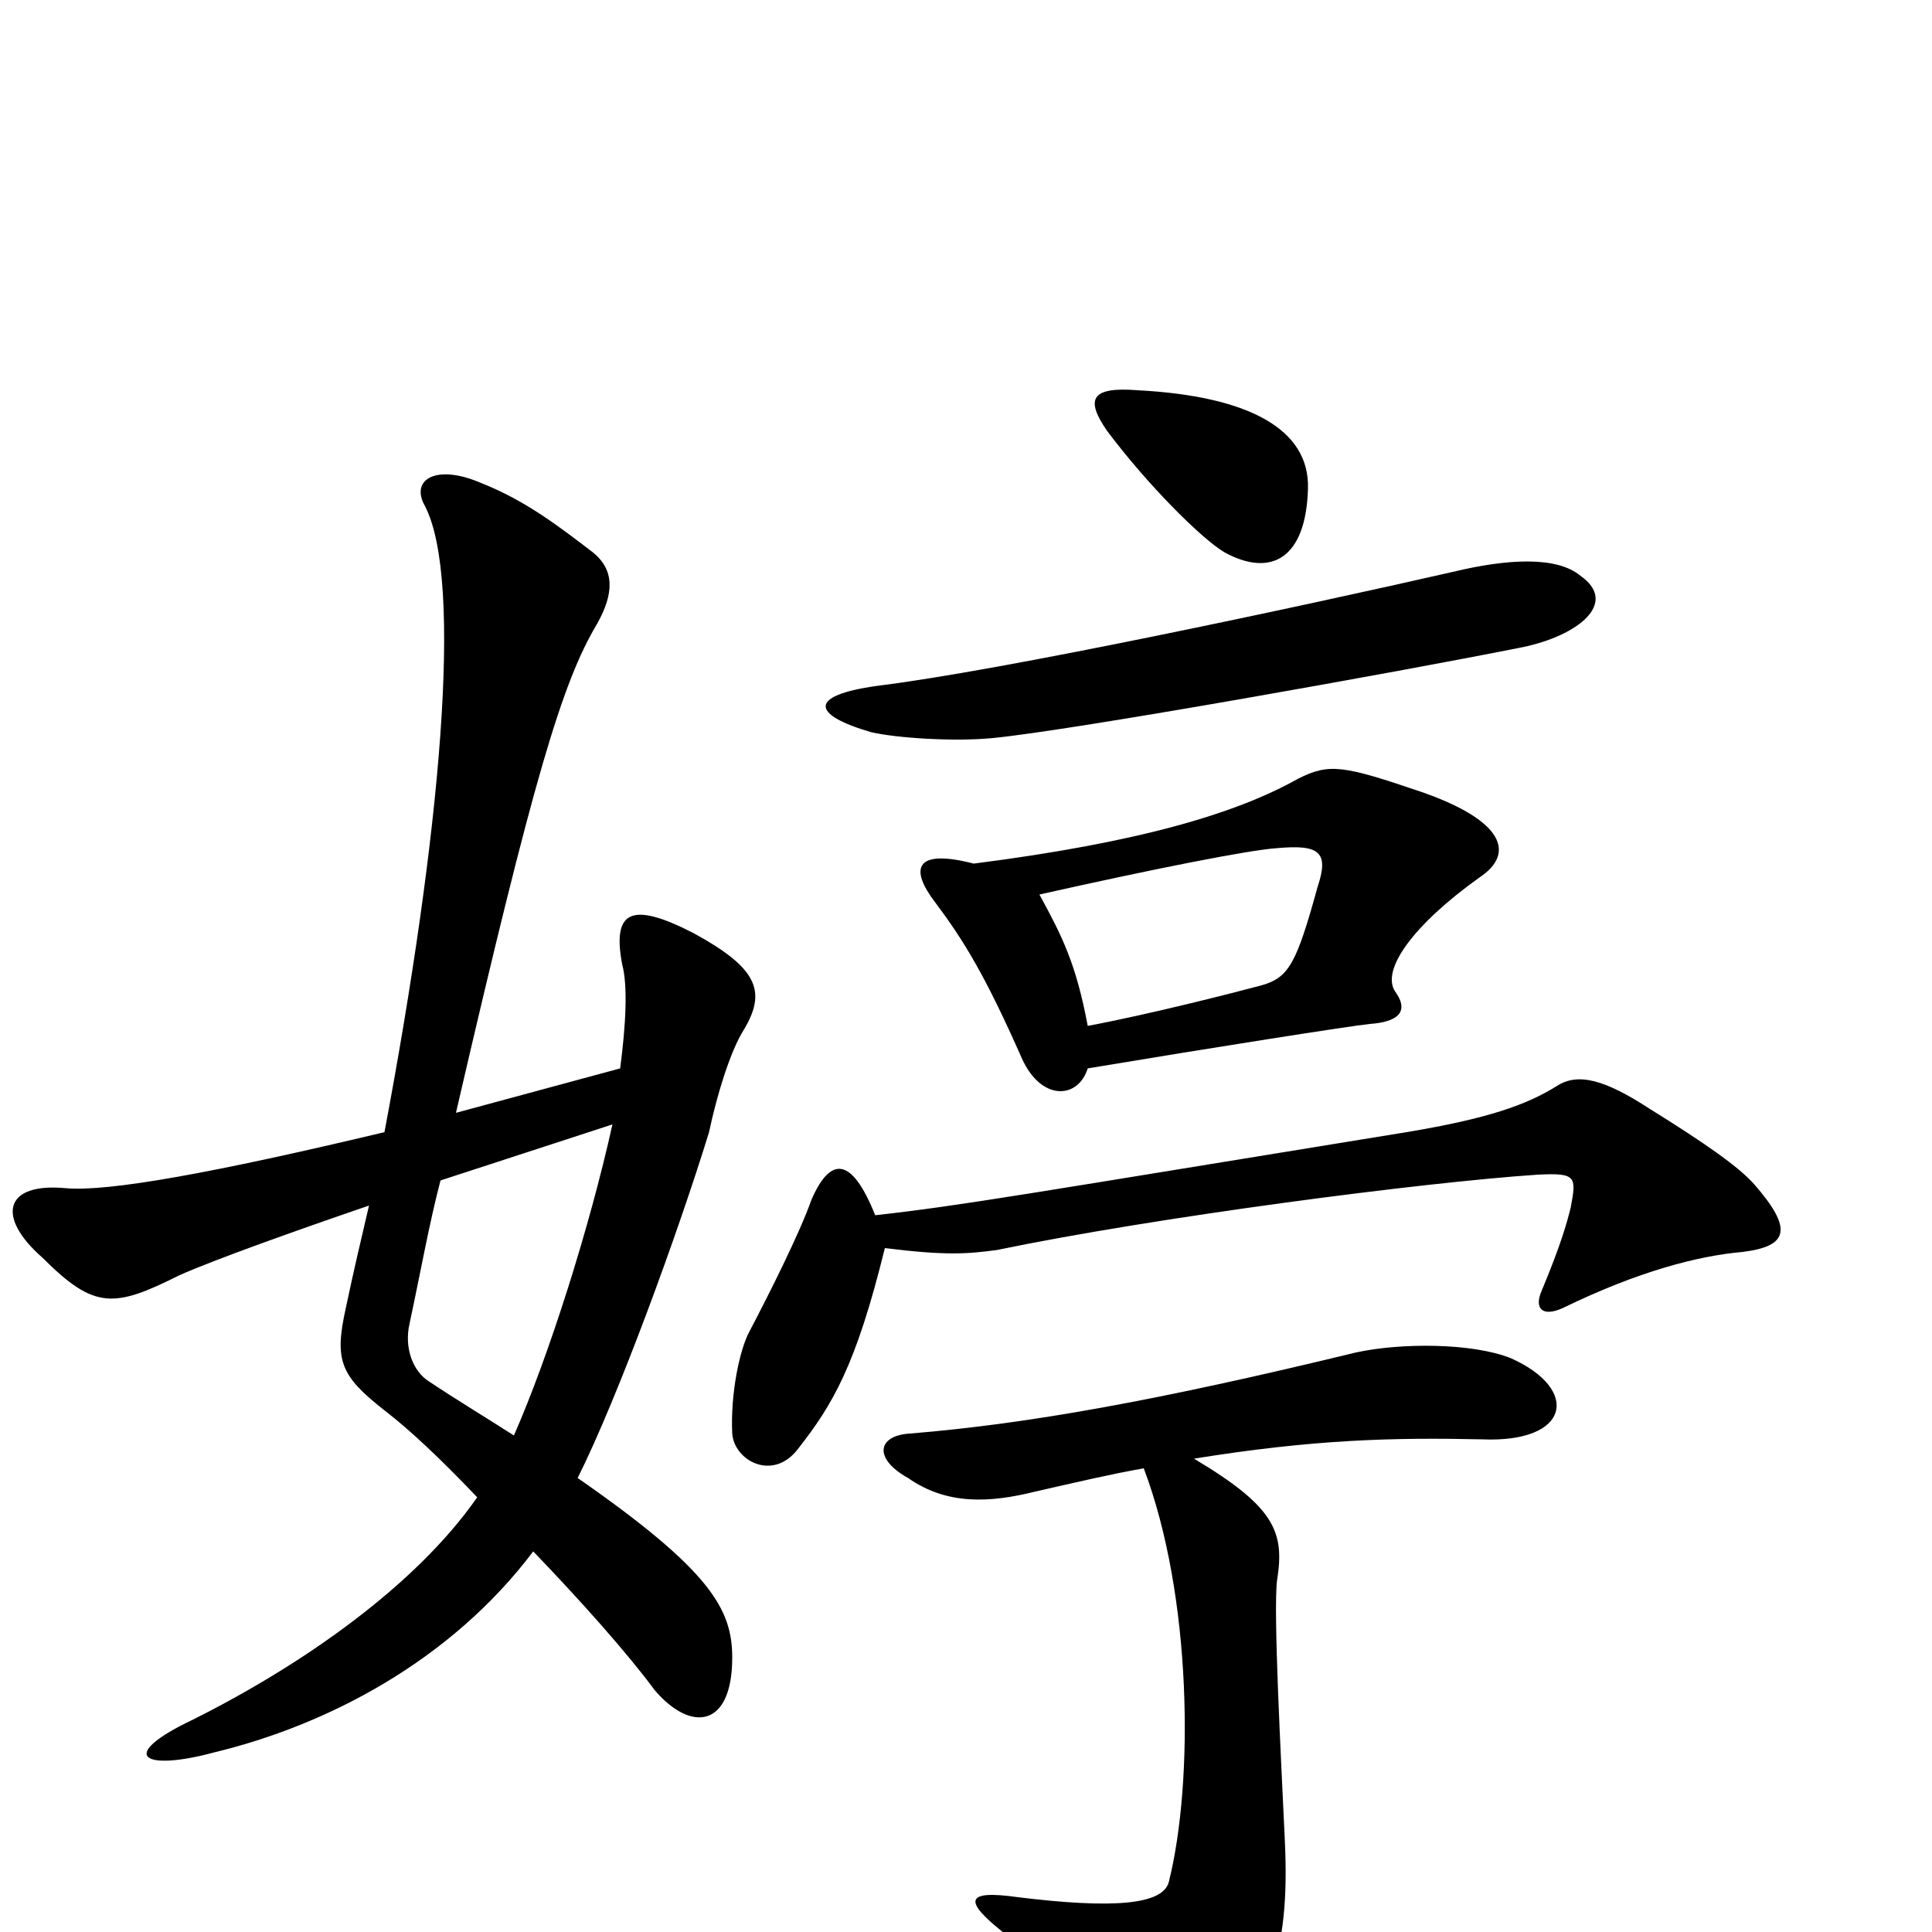 <svg xmlns="http://www.w3.org/2000/svg" viewBox="0 -1000 1000 1000">
	<path fill="#000000" d="M677 -747C678 -778 646 -795 589 -798C564 -800 562 -793 573 -777C594 -749 622 -721 634 -714C658 -701 676 -711 677 -747ZM818 -702C806 -712 781 -711 752 -704C673 -686 519 -653 454 -645C418 -640 420 -630 451 -621C464 -618 494 -616 514 -618C555 -622 723 -652 788 -665C817 -671 838 -688 818 -702ZM766 -546C784 -558 779 -575 736 -590C695 -604 688 -605 672 -597C640 -579 590 -564 504 -553C473 -561 471 -550 484 -533C499 -513 510 -495 529 -452C539 -430 558 -431 563 -447C629 -458 699 -469 709 -470C723 -471 730 -476 722 -487C715 -498 731 -521 766 -546ZM385 -467C397 -487 392 -499 359 -517C326 -534 317 -528 322 -501C325 -490 324 -470 321 -447L236 -424C276 -597 291 -647 309 -677C318 -693 318 -705 307 -714C290 -727 272 -741 249 -750C226 -760 212 -752 220 -738C240 -699 228 -568 199 -414C111 -393 56 -383 34 -385C2 -388 -2 -370 22 -349C49 -322 59 -323 93 -340C111 -348 153 -363 191 -376C187 -359 183 -342 179 -323C173 -296 176 -288 199 -270C212 -260 228 -245 247 -225C215 -179 156 -138 100 -110C60 -91 74 -83 111 -93C169 -107 233 -140 276 -197C301 -171 325 -144 339 -125C358 -103 379 -106 379 -142C379 -167 368 -187 299 -235C320 -277 351 -362 367 -414C371 -433 378 -456 385 -467ZM908 -387C900 -396 883 -408 854 -426C831 -441 817 -445 806 -438C790 -428 770 -421 728 -414C531 -382 498 -376 453 -371C441 -401 430 -402 420 -379C414 -362 399 -332 388 -311C383 -302 378 -279 379 -258C380 -244 400 -233 413 -250C431 -273 443 -293 458 -354C490 -350 501 -351 516 -353C598 -370 736 -388 796 -392C816 -393 816 -391 813 -375C811 -367 808 -356 798 -332C794 -323 798 -318 809 -323C848 -342 879 -350 902 -352C926 -355 928 -364 908 -387ZM782 -297C762 -305 725 -305 702 -300C599 -275 532 -263 471 -258C454 -257 452 -245 470 -235C490 -221 512 -222 536 -228C558 -233 575 -237 592 -240C617 -174 618 -78 605 -26C602 -14 576 -12 527 -18C499 -22 499 -16 519 0C553 28 569 46 587 74C596 87 615 87 623 76C656 38 668 14 665 -48C663 -91 659 -166 661 -182C665 -207 660 -220 618 -245C680 -255 721 -256 767 -255C813 -253 818 -281 782 -297ZM682 -541C671 -501 667 -494 653 -490C638 -486 595 -475 563 -469C557 -501 550 -515 538 -537C596 -550 646 -560 661 -561C683 -563 688 -559 682 -541ZM317 -418C305 -364 284 -298 266 -257C252 -266 237 -275 222 -285C214 -290 209 -302 212 -315C218 -343 222 -366 228 -389Z"/>
</svg>